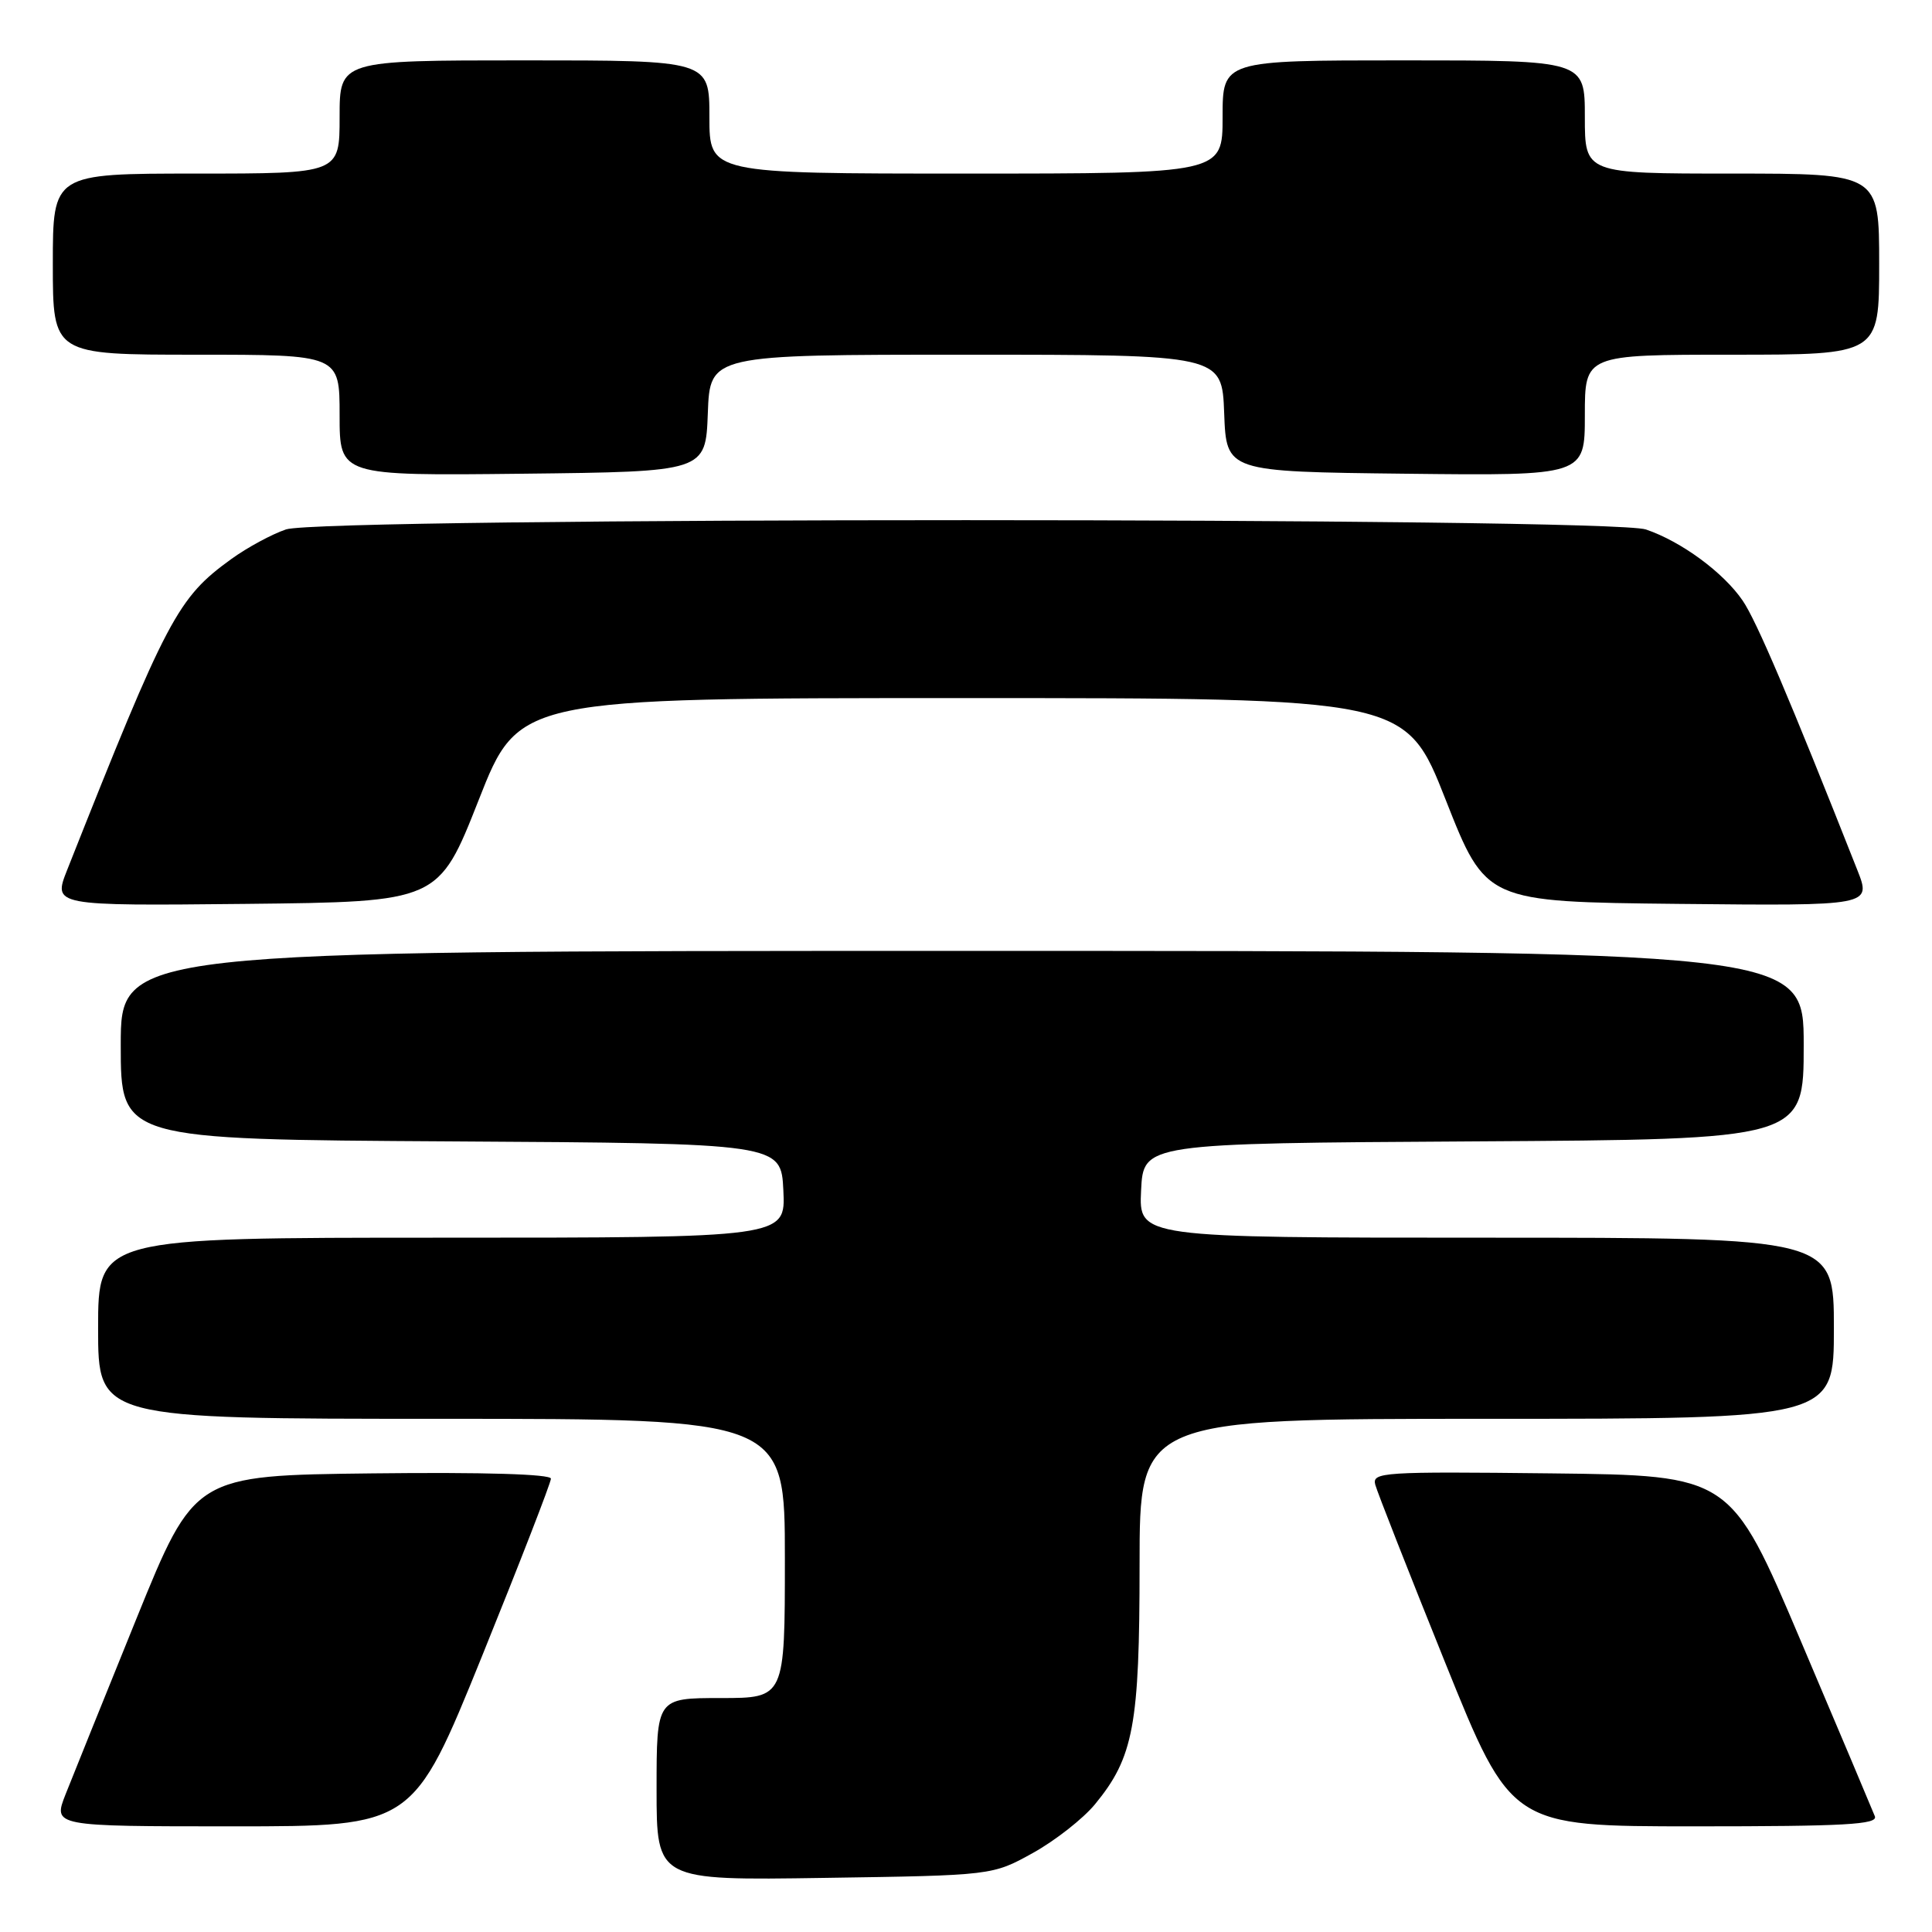 <?xml version="1.0" encoding="UTF-8" standalone="no"?>
<!DOCTYPE svg PUBLIC "-//W3C//DTD SVG 1.1//EN" "http://www.w3.org/Graphics/SVG/1.1/DTD/svg11.dtd" >
<svg xmlns="http://www.w3.org/2000/svg" xmlns:xlink="http://www.w3.org/1999/xlink" version="1.1" viewBox="0 0 256 256">
 <g >
 <path fill="currentColor"
d=" M 136.86 245.53 C 139.80 243.90 143.50 241.00 145.08 239.09 C 150.21 232.86 151.00 228.62 151.00 207.32 C 151.00 188.00 151.00 188.00 197.00 188.00 C 243.00 188.00 243.00 188.00 243.00 176.00 C 243.00 164.00 243.00 164.00 196.95 164.00 C 150.90 164.00 150.90 164.00 151.20 157.75 C 151.50 151.50 151.50 151.50 195.25 151.24 C 239.00 150.98 239.00 150.98 239.00 138.49 C 239.00 126.00 239.00 126.00 127.50 126.00 C 16.00 126.00 16.00 126.00 16.00 138.49 C 16.00 150.98 16.00 150.98 59.75 151.24 C 103.50 151.50 103.50 151.50 103.80 157.75 C 104.10 164.00 104.10 164.00 58.55 164.00 C 13.00 164.00 13.00 164.00 13.00 176.00 C 13.00 188.00 13.00 188.00 58.50 188.00 C 104.00 188.00 104.00 188.00 104.00 206.50 C 104.00 225.00 104.00 225.00 95.50 225.00 C 87.00 225.00 87.00 225.00 87.00 237.08 C 87.00 249.17 87.00 249.17 109.25 248.83 C 131.50 248.50 131.50 248.50 136.86 245.53 Z  M 63.87 219.45 C 68.89 207.05 73.00 196.46 73.00 195.93 C 73.00 195.33 64.13 195.06 49.39 195.23 C 25.78 195.50 25.78 195.50 18.07 214.50 C 13.84 224.95 9.61 235.41 8.69 237.75 C 7.02 242.00 7.02 242.00 30.87 242.00 C 54.73 242.00 54.73 242.00 63.87 219.45 Z  M 248.43 240.67 C 248.14 239.93 243.73 229.47 238.61 217.42 C 229.31 195.50 229.31 195.50 205.53 195.23 C 183.21 194.98 181.79 195.07 182.23 196.73 C 182.49 197.70 186.65 208.29 191.47 220.25 C 200.24 242.00 200.24 242.00 224.59 242.00 C 244.47 242.00 248.84 241.76 248.43 240.67 Z  M 63.43 106.00 C 68.74 92.50 68.74 92.50 127.50 92.50 C 186.26 92.50 186.26 92.50 191.57 106.00 C 196.89 119.50 196.89 119.50 222.44 119.77 C 247.98 120.03 247.98 120.03 246.10 115.27 C 237.16 92.63 232.73 82.23 230.91 79.58 C 228.36 75.85 222.78 71.75 218.10 70.16 C 213.28 68.52 42.75 68.51 37.90 70.15 C 36.03 70.78 32.77 72.54 30.67 74.06 C 23.52 79.23 22.19 81.74 8.90 115.27 C 7.02 120.03 7.02 120.03 32.56 119.77 C 58.11 119.50 58.11 119.50 63.43 106.00 Z  M 93.79 54.75 C 94.08 47.00 94.08 47.00 128.00 47.00 C 161.92 47.00 161.92 47.00 162.21 54.75 C 162.50 62.50 162.50 62.50 186.25 62.77 C 210.00 63.04 210.00 63.04 210.00 55.02 C 210.00 47.00 210.00 47.00 229.50 47.00 C 249.00 47.00 249.00 47.00 249.00 35.00 C 249.00 23.00 249.00 23.00 229.50 23.00 C 210.00 23.00 210.00 23.00 210.00 15.50 C 210.00 8.00 210.00 8.00 186.00 8.00 C 162.00 8.00 162.00 8.00 162.00 15.50 C 162.00 23.00 162.00 23.00 128.00 23.00 C 94.00 23.00 94.00 23.00 94.00 15.50 C 94.00 8.00 94.00 8.00 69.50 8.00 C 45.00 8.00 45.00 8.00 45.00 15.50 C 45.00 23.00 45.00 23.00 26.00 23.00 C 7.00 23.00 7.00 23.00 7.00 35.00 C 7.00 47.00 7.00 47.00 26.00 47.00 C 45.00 47.00 45.00 47.00 45.00 55.02 C 45.00 63.04 45.00 63.04 69.25 62.77 C 93.50 62.50 93.50 62.50 93.79 54.75 Z "/>
</g>
</svg>